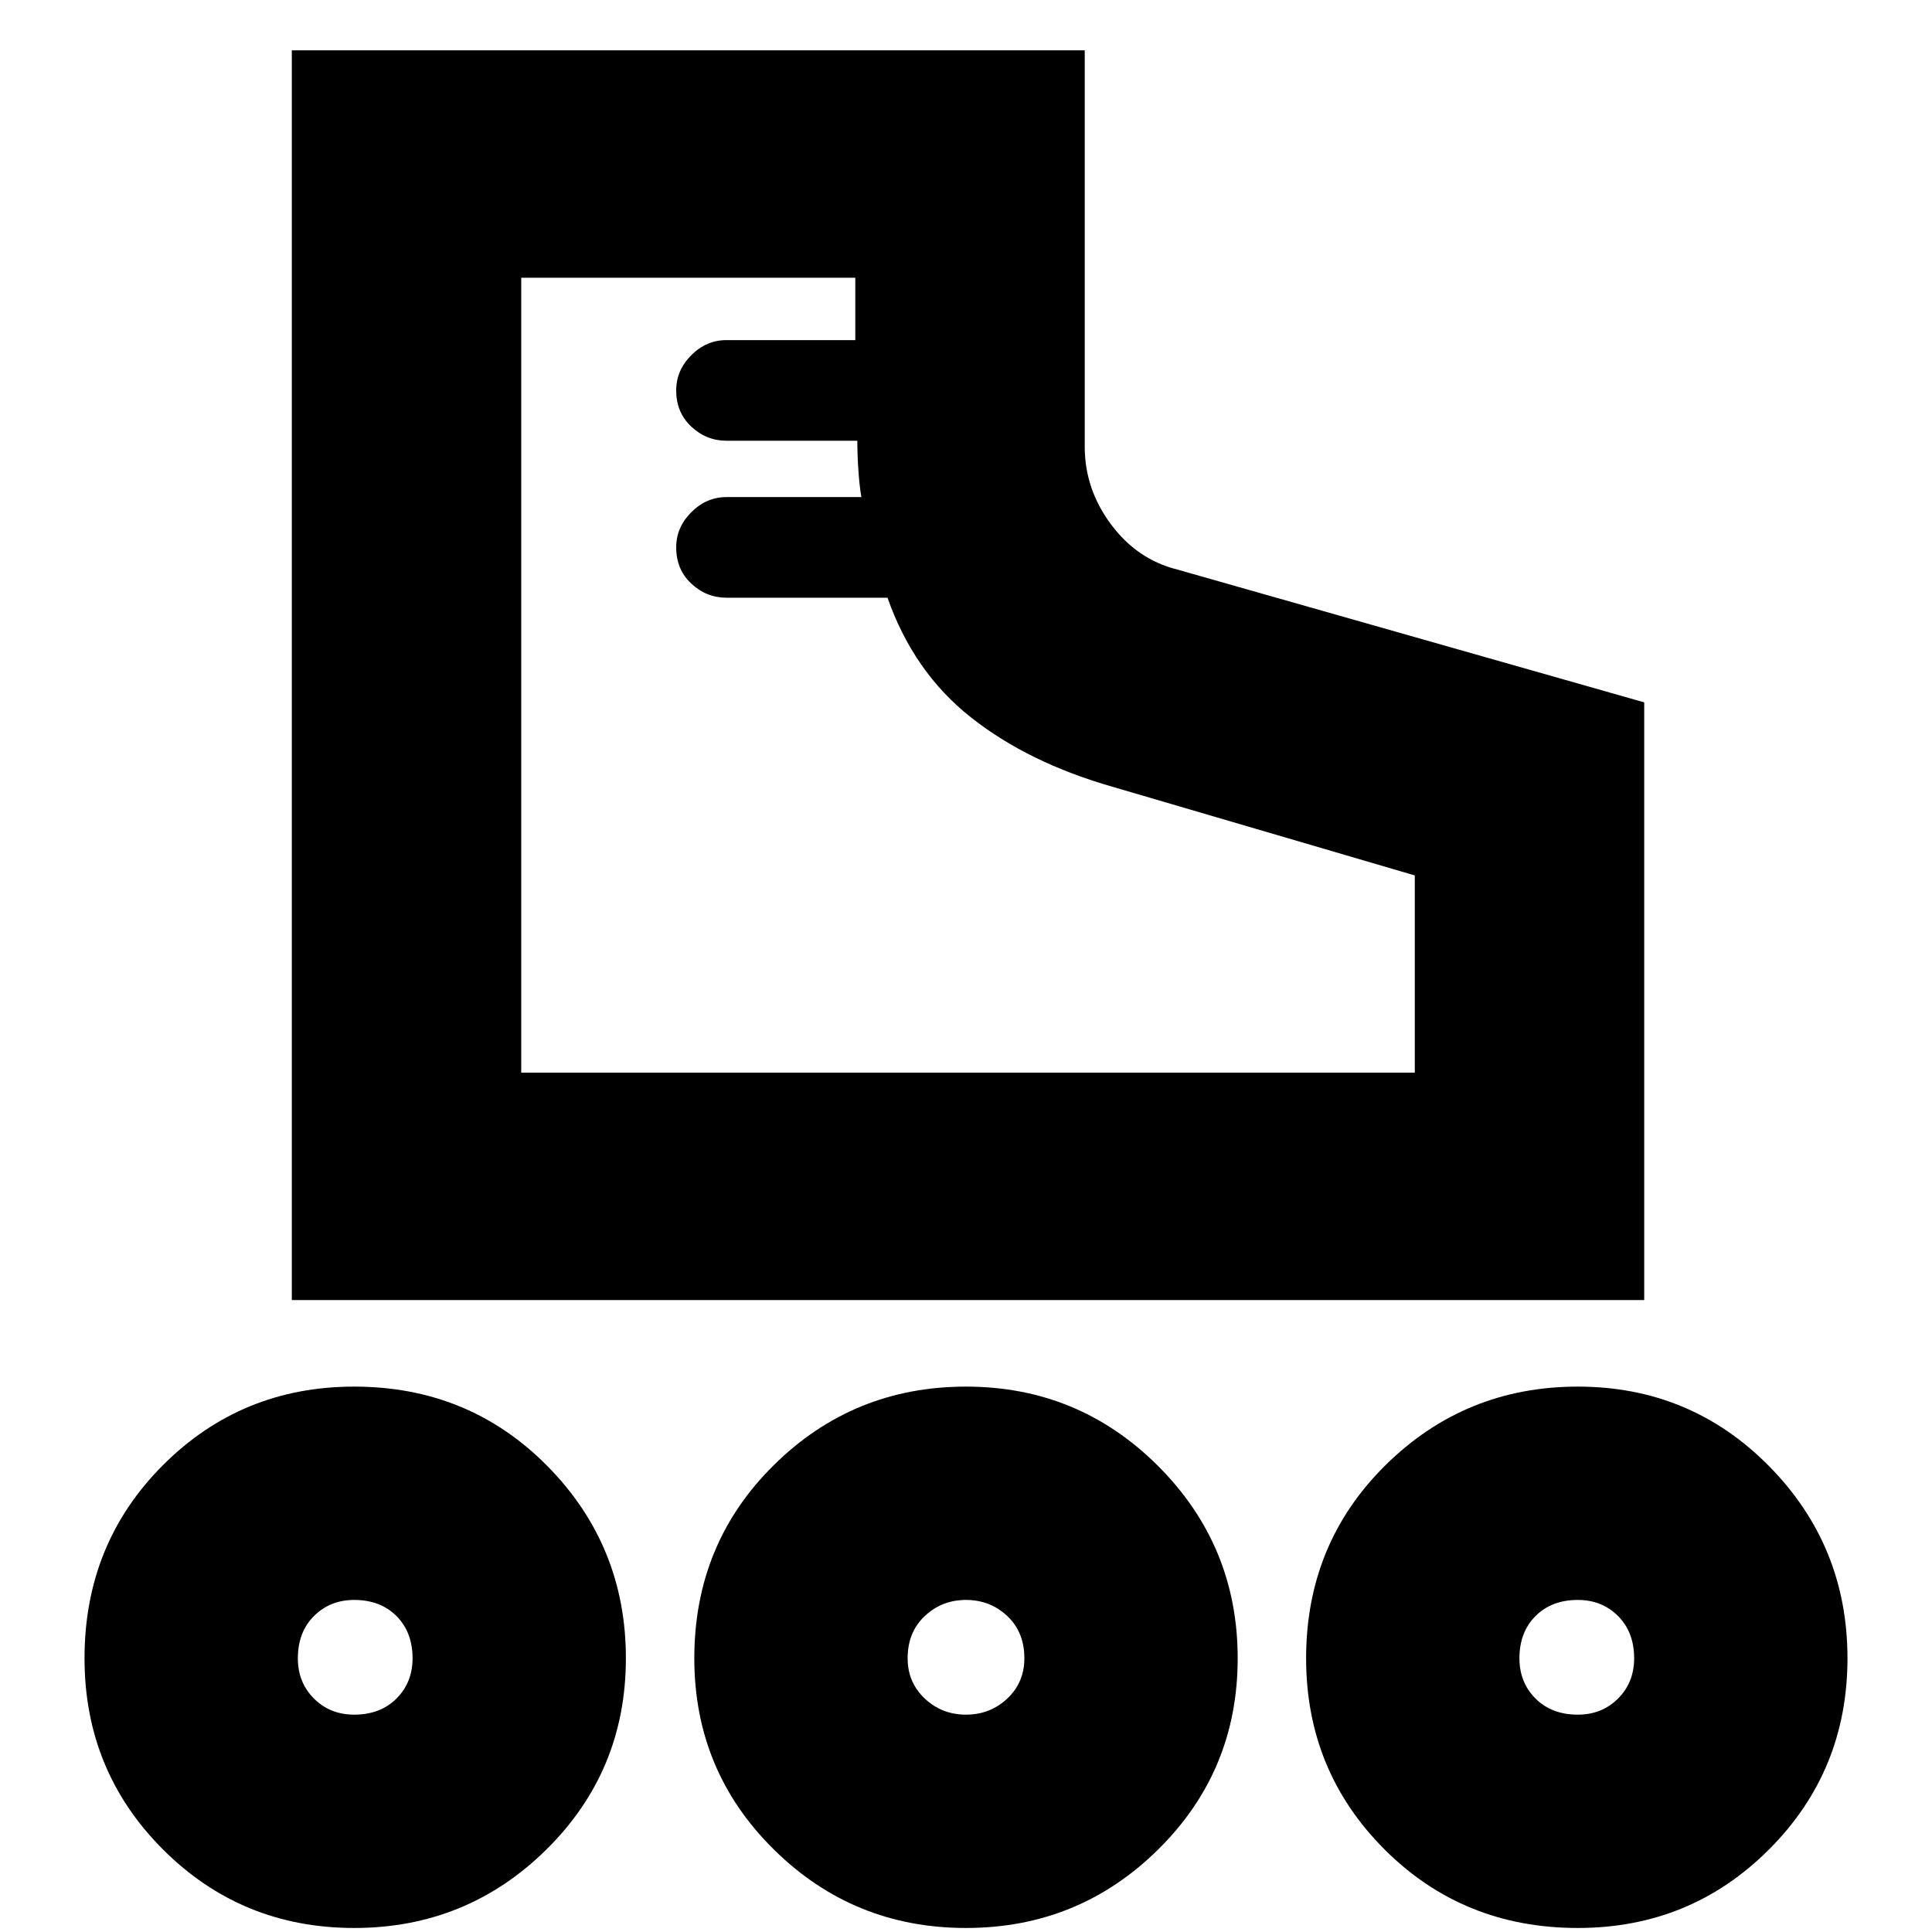 <svg xmlns="http://www.w3.org/2000/svg" height="24" width="24"><path d="M3.625 16.15V.625h9.85V5.55q0 .525.325.962.325.438.825.563l5.8 1.65v7.425ZM8.4 4.85q0-.25.188-.438.187-.187.437-.187h1.6V3.45h-4.15v9.875h11.1v-2.45l-3.75-1.1q-1.05-.3-1.763-.863-.712-.562-1.037-1.487h-2q-.25 0-.437-.175Q8.4 7.075 8.4 6.8q0-.25.188-.437.187-.188.437-.188H10.7q-.025-.15-.037-.338-.013-.187-.013-.362H9.025q-.25 0-.437-.175-.188-.175-.188-.45Zm-1.925 8.475ZM4.4 23.95q-1.4 0-2.375-.975Q1.05 22 1.05 20.6q0-1.425.975-2.4.975-.975 2.375-.975 1.425 0 2.4.987.975.988.975 2.388t-.987 2.375q-.988.975-2.388.975Zm0-2.65q.325 0 .525-.2t.2-.5q0-.325-.2-.525t-.525-.2q-.3 0-.5.2t-.2.525q0 .3.2.5t.5.2Zm15.2 2.65q-1.425 0-2.4-.975-.975-.975-.975-2.375 0-1.425.987-2.4.988-.975 2.388-.975t2.375.987q.975.988.975 2.388t-.975 2.375q-.975.975-2.375.975Zm0-2.65q.3 0 .5-.2t.2-.5q0-.325-.2-.525t-.5-.2q-.325 0-.525.2t-.2.525q0 .3.2.5t.525.2ZM12 23.95q-1.4 0-2.387-.975Q8.625 22 8.625 20.6q0-1.425.988-2.4.987-.975 2.387-.975t2.387.987q.988.988.988 2.388t-.988 2.375q-.987.975-2.387.975Zm0-2.65q.3 0 .513-.2.212-.2.212-.5 0-.325-.212-.525-.213-.2-.513-.2-.3 0-.512.2-.213.2-.213.525 0 .3.213.5.212.2.512.2Zm-7.6-.7Zm7.6 0Zm7.6 0Z"/></svg>